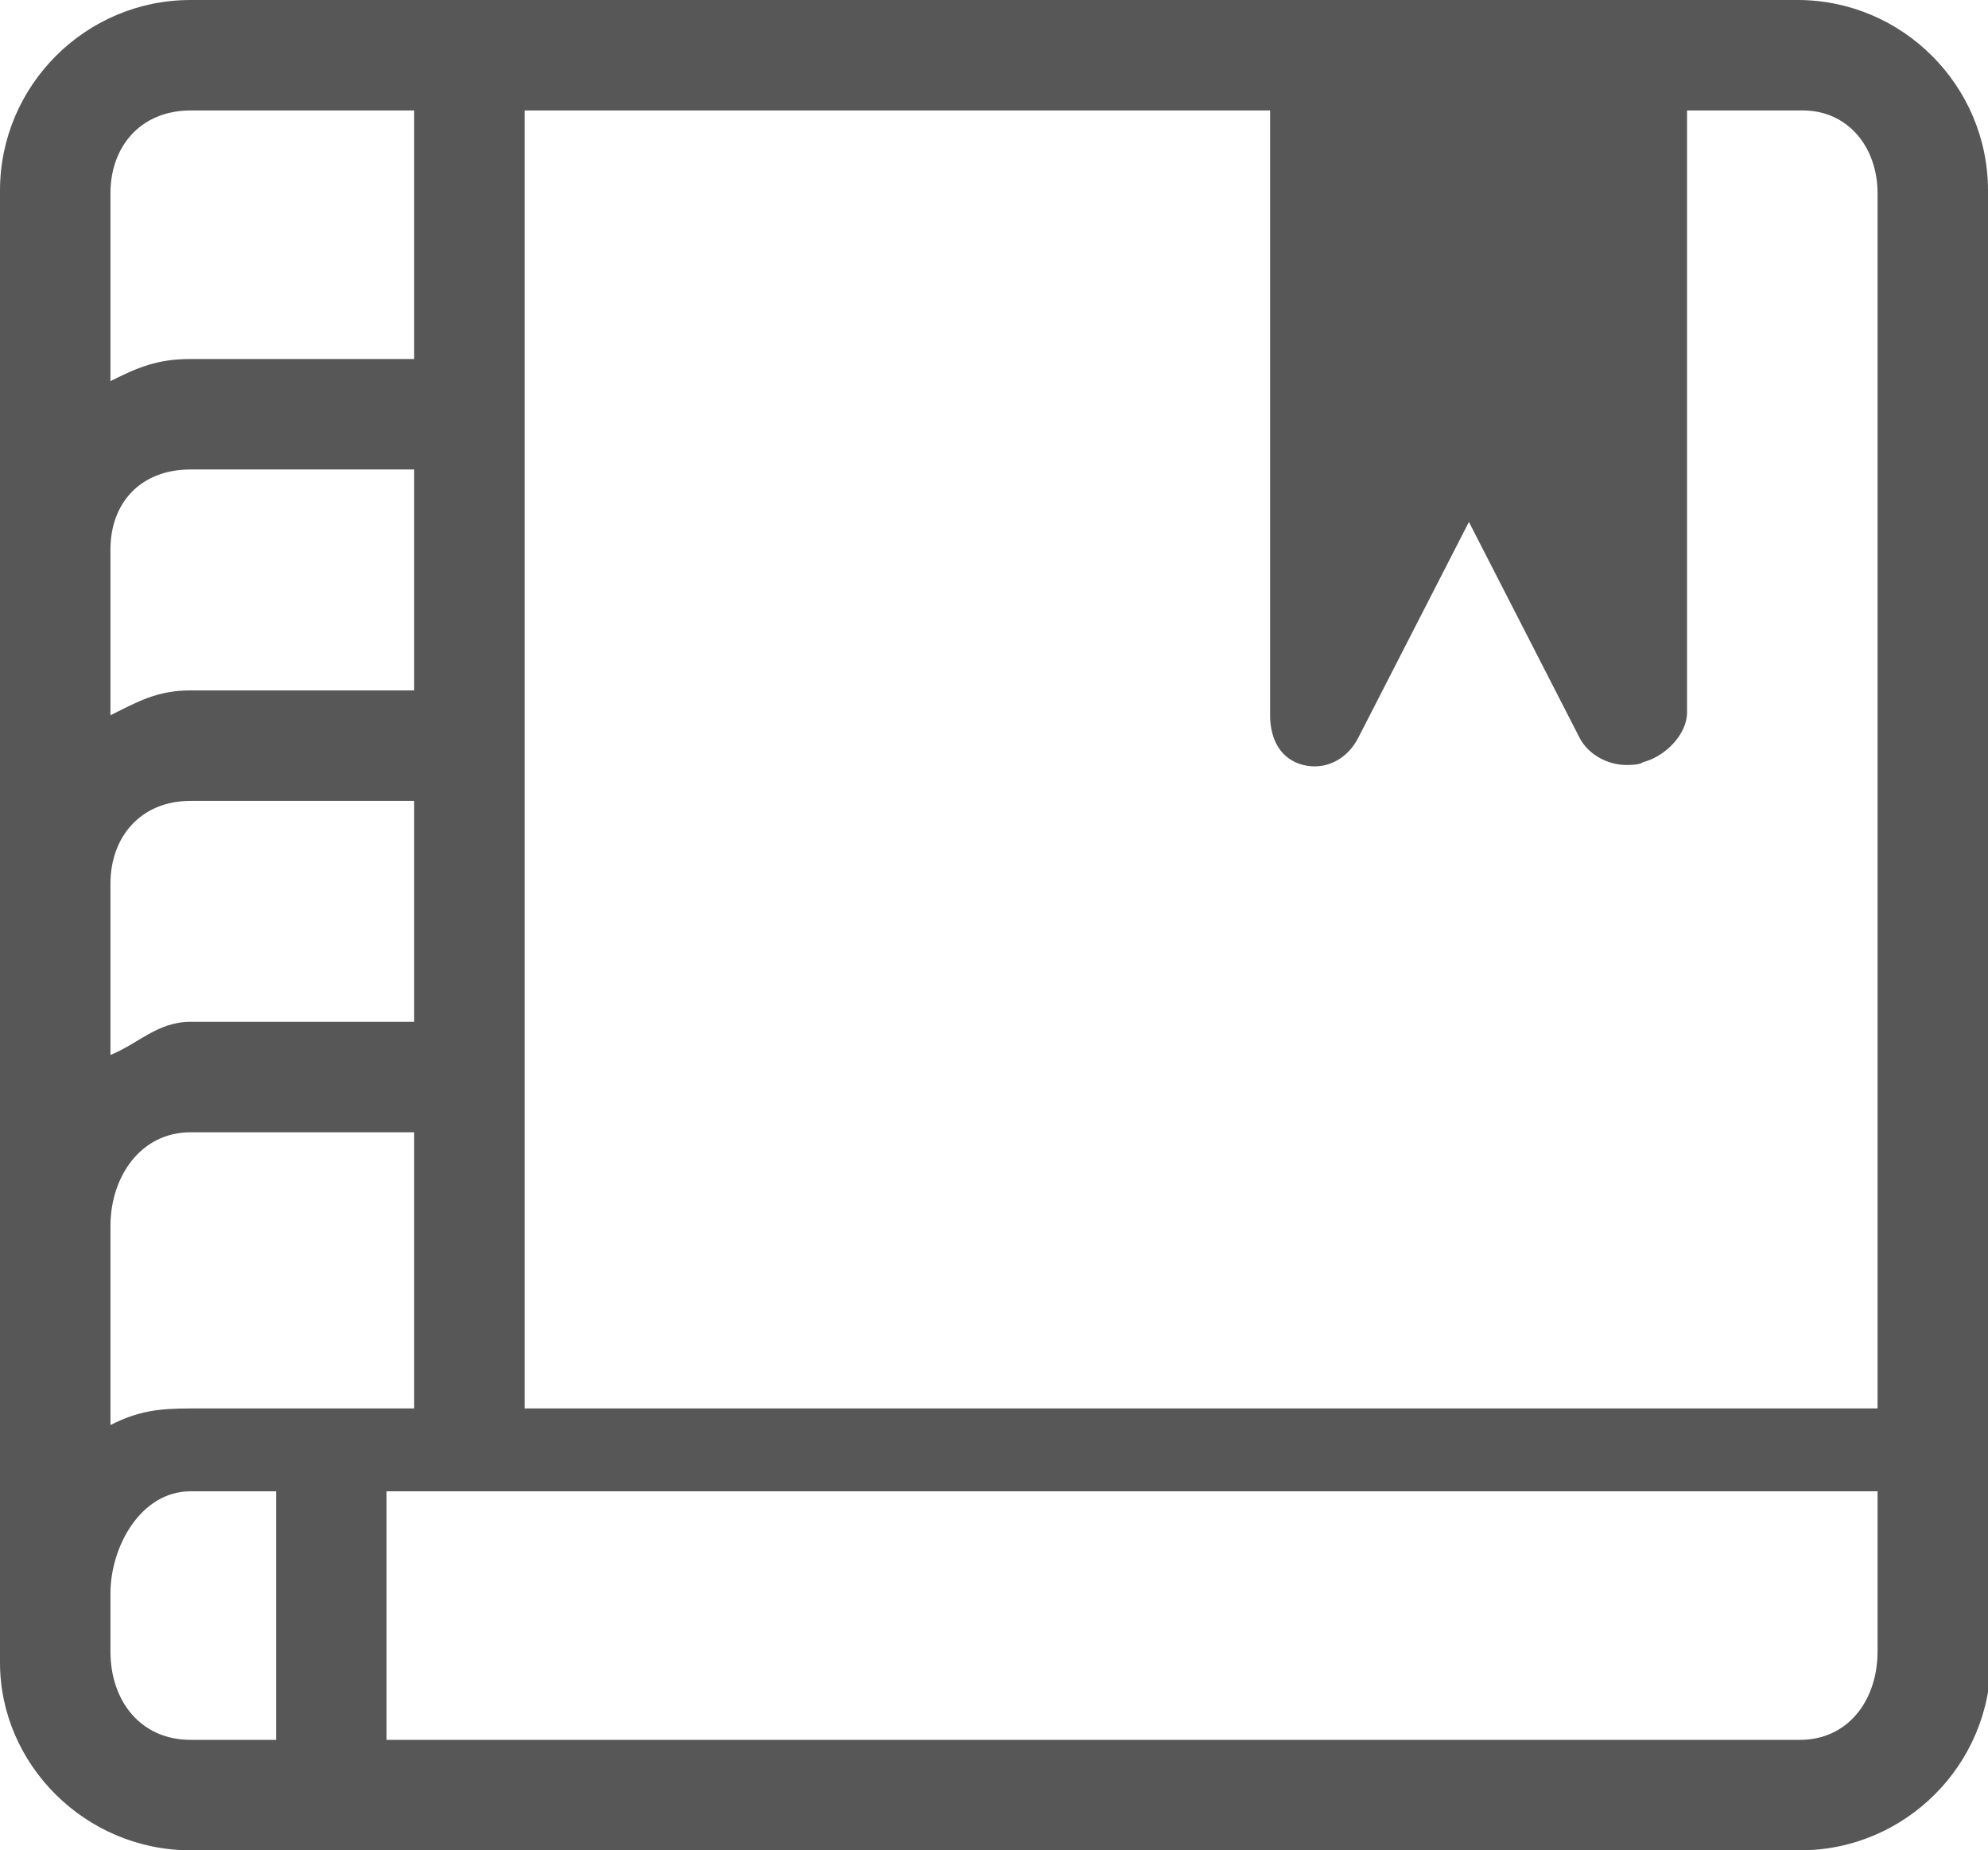 <?xml version="1.0" encoding="utf-8"?>
<!-- Generator: Adobe Illustrator 18.1.1, SVG Export Plug-In . SVG Version: 6.00 Build 0)  -->
<svg version="1.1" xmlns="http://www.w3.org/2000/svg" xmlns:xlink="http://www.w3.org/1999/xlink" x="0px" y="0px"
	 viewBox="0 0 72 67" enable-background="new 0 0 72 67" xml:space="preserve">
<g id="Layer_1">
</g>
<g id="Layer_4">
	<g>
		<path fill="#575757" d="M72,6.9C72,3.1,68.9,0,65.1,0H6.9C3.1,0,0,3.1,0,6.9v53.3C0,63.9,3.1,67,6.9,67h58.3
			c3.8,0,6.9-3.1,6.9-6.9V6.9z M68,7v44H19V4h27v21.9c0,0.9,0.4,1.6,1.2,1.8c0.8,0.2,1.6-0.2,2-1l4-7.8l4,7.8c0.3,0.6,1,1,1.7,1
			c0.1,0,0.5,0,0.6-0.1c0.8-0.2,1.6-1,1.6-1.8V4h4.2C66.9,4,68,5.3,68,7z M6.9,4H15v9H6.9C5.7,13,5,13.3,4,13.8V7C4,5.3,5.1,4,6.9,4
			z M6.9,17H15v8H6.9C5.7,25,5,25.4,4,25.9v-6C4,18.2,5.1,17,6.9,17z M6.9,29H15v8H6.9C5.7,37,5,37.8,4,38.2V32
			C4,30.3,5.1,29,6.9,29z M6.9,41H15v10H6.9C5.7,51,5,51.1,4,51.6v-7.2C4,42.6,5.1,41,6.9,41z M4,59.8v-2.1C4,56,5.1,54,6.9,54H10v9
			H6.9C5.1,63,4,61.6,4,59.8z M65.2,63H14v-9h54v5.8C68,61.6,66.9,63,65.2,63z"/>
	</g>
</g>
<g id="Layer_3" display="none">
	<g id="Layer_2" display="inline">
	</g>
</g>
<g id="Layer_5" display="none">
</g>
</svg>
